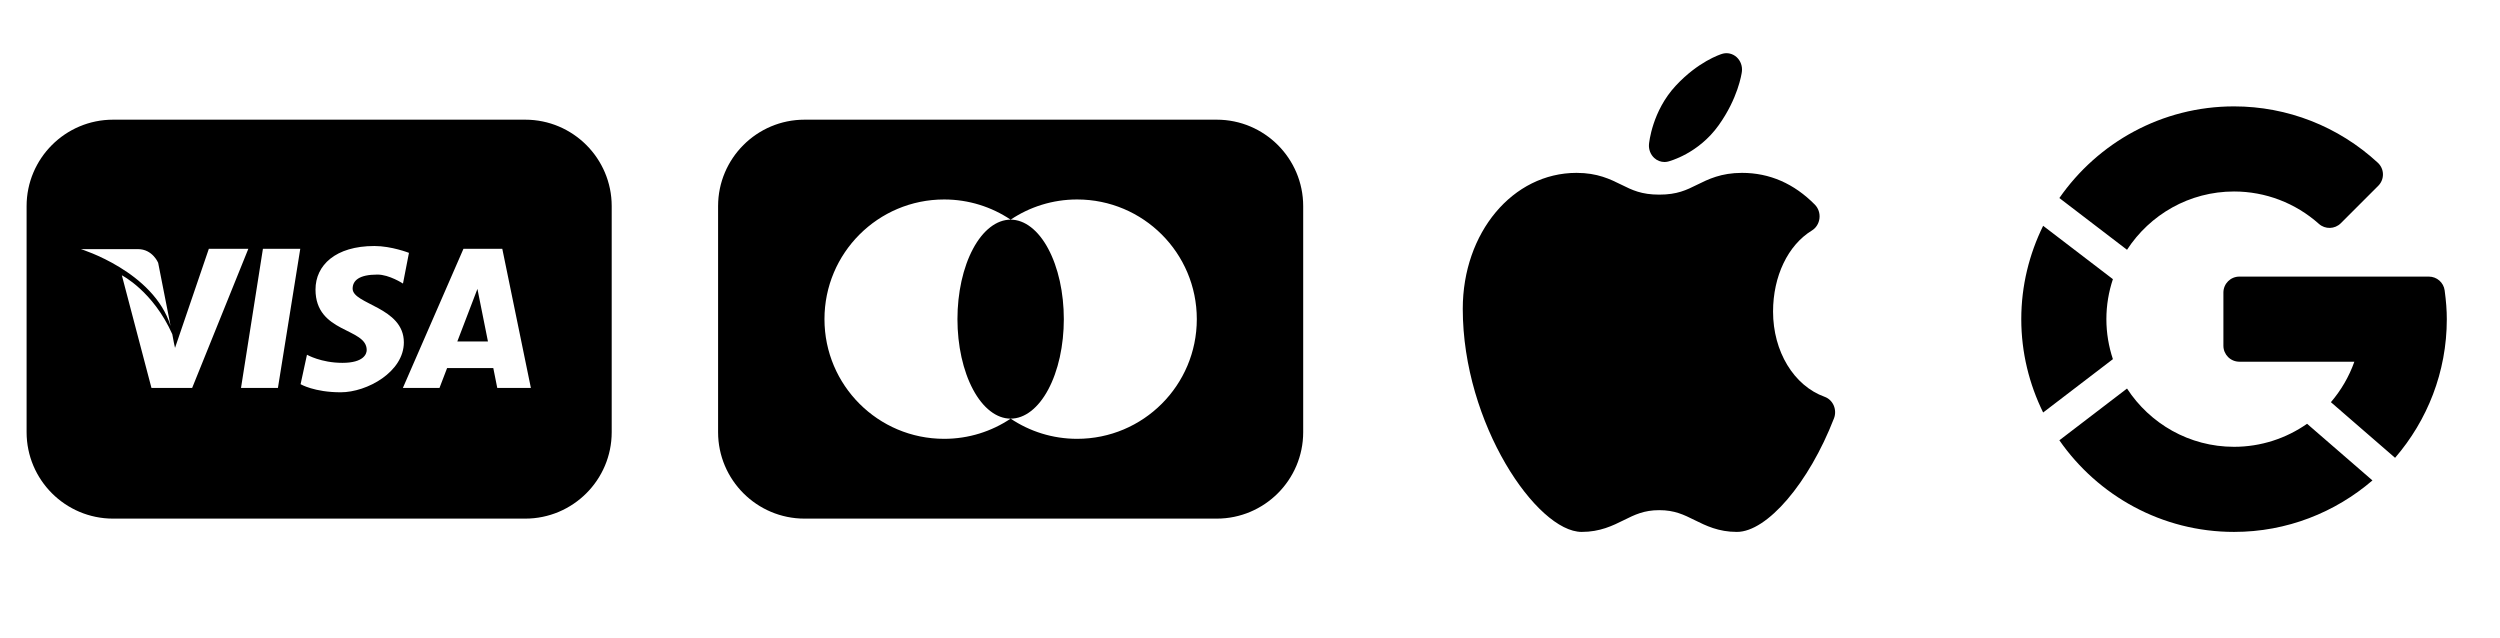 <svg width="94" height="24" viewBox="0 0 94 24" fill="none" xmlns="http://www.w3.org/2000/svg">
<path d="M4.25 4.5C2.458 4.5 1 5.958 1 7.75V16.25C1 18.042 2.458 19.5 4.25 19.5H19.75C21.542 19.5 23 18.042 23 16.25V7.75C23 5.958 21.542 4.5 19.75 4.5H4.25ZM14.077 9.25C14.72 9.25 15.377 9.507 15.377 9.507L15.152 10.662C15.152 10.662 14.639 10.324 14.19 10.324C13.5 10.324 13.259 10.55 13.259 10.854C13.259 11.447 15.184 11.543 15.185 12.873C15.185 13.98 13.805 14.75 12.81 14.75C11.816 14.75 11.302 14.446 11.302 14.446L11.542 13.338C11.542 13.338 12.071 13.643 12.874 13.643C13.675 13.643 13.788 13.306 13.788 13.162C13.788 12.313 11.863 12.538 11.863 10.886C11.863 9.972 12.617 9.25 14.077 9.25ZM9.886 9.355H11.29L10.45 14.586H9.062L9.886 9.355ZM17.426 9.355H18.886L19.961 14.586H18.697L18.548 13.839H16.811L16.525 14.586H15.148L17.426 9.355ZM7.852 9.356H9.337L7.225 14.586H5.695L4.581 10.351C4.581 10.351 5.755 10.945 6.478 12.566C6.508 12.763 6.581 13.08 6.581 13.08L7.852 9.356ZM3.04 9.367H5.188C5.737 9.367 5.947 9.882 5.947 9.882L6.414 12.255C5.777 10.203 3.04 9.367 3.04 9.367ZM17.951 10.863L17.195 12.84H18.347L17.951 10.863Z" fill="black"/>
<path d="M30.25 4.5C28.458 4.5 27 5.958 27 7.75V16.25C27 18.042 28.458 19.5 30.25 19.5H45.75C47.542 19.5 49 18.042 49 16.25V7.75C49 5.958 47.542 4.5 45.75 4.5H30.25ZM35.5 7.5C36.425 7.5 37.285 7.78 38 8.259C38.715 7.78 39.575 7.5 40.5 7.5C42.986 7.5 45 9.514 45 12C45 14.486 42.986 16.5 40.5 16.5C39.575 16.5 38.715 16.22 38 15.741C37.285 16.22 36.425 16.5 35.5 16.5C33.014 16.5 31 14.486 31 12C31 9.514 33.014 7.5 35.5 7.5ZM38 15.741C38.263 15.741 38.523 15.644 38.765 15.456C39.008 15.268 39.229 14.993 39.414 14.645C39.6 14.298 39.747 13.886 39.848 13.432C39.948 12.978 40 12.491 40 12C40 11.509 39.948 11.022 39.848 10.568C39.747 10.114 39.6 9.702 39.414 9.355C39.229 9.007 39.008 8.732 38.765 8.544C38.523 8.356 38.263 8.259 38 8.259C37.737 8.259 37.477 8.356 37.235 8.544C36.992 8.732 36.771 9.007 36.586 9.355C36.4 9.702 36.253 10.114 36.152 10.568C36.052 11.022 36 11.509 36 12C36 12.491 36.052 12.978 36.152 13.432C36.253 13.886 36.4 14.298 36.586 14.645C36.771 14.993 36.992 15.268 37.235 15.456C37.477 15.644 37.737 15.741 38 15.741Z" fill="black"/>
<path d="M65.306 20C64.614 20 64.139 19.764 63.719 19.556C63.315 19.355 62.965 19.182 62.389 19.182C61.813 19.182 61.463 19.355 61.059 19.556C60.639 19.764 60.164 20 59.472 20C57.79 20 55 15.938 55 11.614C55 8.746 56.879 6.5 59.278 6.5C60.066 6.5 60.545 6.738 60.968 6.947C61.369 7.146 61.716 7.318 62.389 7.318C63.062 7.318 63.409 7.146 63.81 6.947C64.233 6.738 64.712 6.5 65.5 6.5C66.536 6.5 67.457 6.902 68.239 7.695C68.37 7.828 68.435 8.019 68.412 8.211C68.39 8.402 68.284 8.571 68.127 8.667C67.226 9.218 66.667 10.386 66.667 11.716C66.667 13.214 67.446 14.502 68.606 14.92C68.758 14.974 68.882 15.093 68.948 15.246C69.014 15.4 69.018 15.576 68.957 15.732C68.013 18.165 66.443 20 65.306 20ZM62.583 6.091C62.444 6.091 62.308 6.039 62.201 5.941C62.059 5.811 61.985 5.618 62.002 5.421C62.007 5.371 62.12 4.176 63.011 3.22C63.848 2.32 64.664 2.052 64.754 2.024C64.944 1.966 65.149 2.014 65.299 2.15C65.448 2.287 65.522 2.494 65.494 2.7C65.481 2.799 65.343 3.697 64.626 4.704C63.859 5.783 62.763 6.063 62.717 6.075C62.672 6.086 62.628 6.091 62.583 6.091Z" fill="black"/>
<path d="M83.6 11V13C83.6 13.331 83.868 13.6 84.2 13.6H88.524C88.324 14.166 88.021 14.679 87.642 15.122L90.055 17.214C91.264 15.812 92 13.992 92 12C92 11.669 91.974 11.325 91.919 10.919C91.879 10.622 91.625 10.4 91.325 10.4H84.2C83.868 10.4 83.6 10.669 83.6 11ZM79.445 13.504C79.288 13.031 79.2 12.526 79.2 12C79.2 11.474 79.288 10.969 79.445 10.496L76.822 8.49C76.301 9.551 76 10.74 76 12C76 13.26 76.301 14.449 76.822 15.51L79.445 13.504ZM86.746 15.934C85.962 16.482 85.013 16.8 84 16.8C82.315 16.8 80.833 15.926 79.976 14.609L77.432 16.555C78.878 18.634 81.281 20 84 20C85.987 20 87.803 19.267 89.204 18.064L86.746 15.934ZM89.406 6.119C87.925 4.752 86.005 4 84 4C81.281 4 78.878 5.366 77.432 7.446L79.976 9.392C80.833 8.074 82.315 7.2 84 7.2C85.178 7.2 86.31 7.632 87.19 8.417C87.427 8.629 87.789 8.619 88.014 8.394L89.424 6.984C89.539 6.869 89.602 6.711 89.599 6.548C89.596 6.384 89.526 6.23 89.406 6.119Z" fill="black"/>
</svg>
